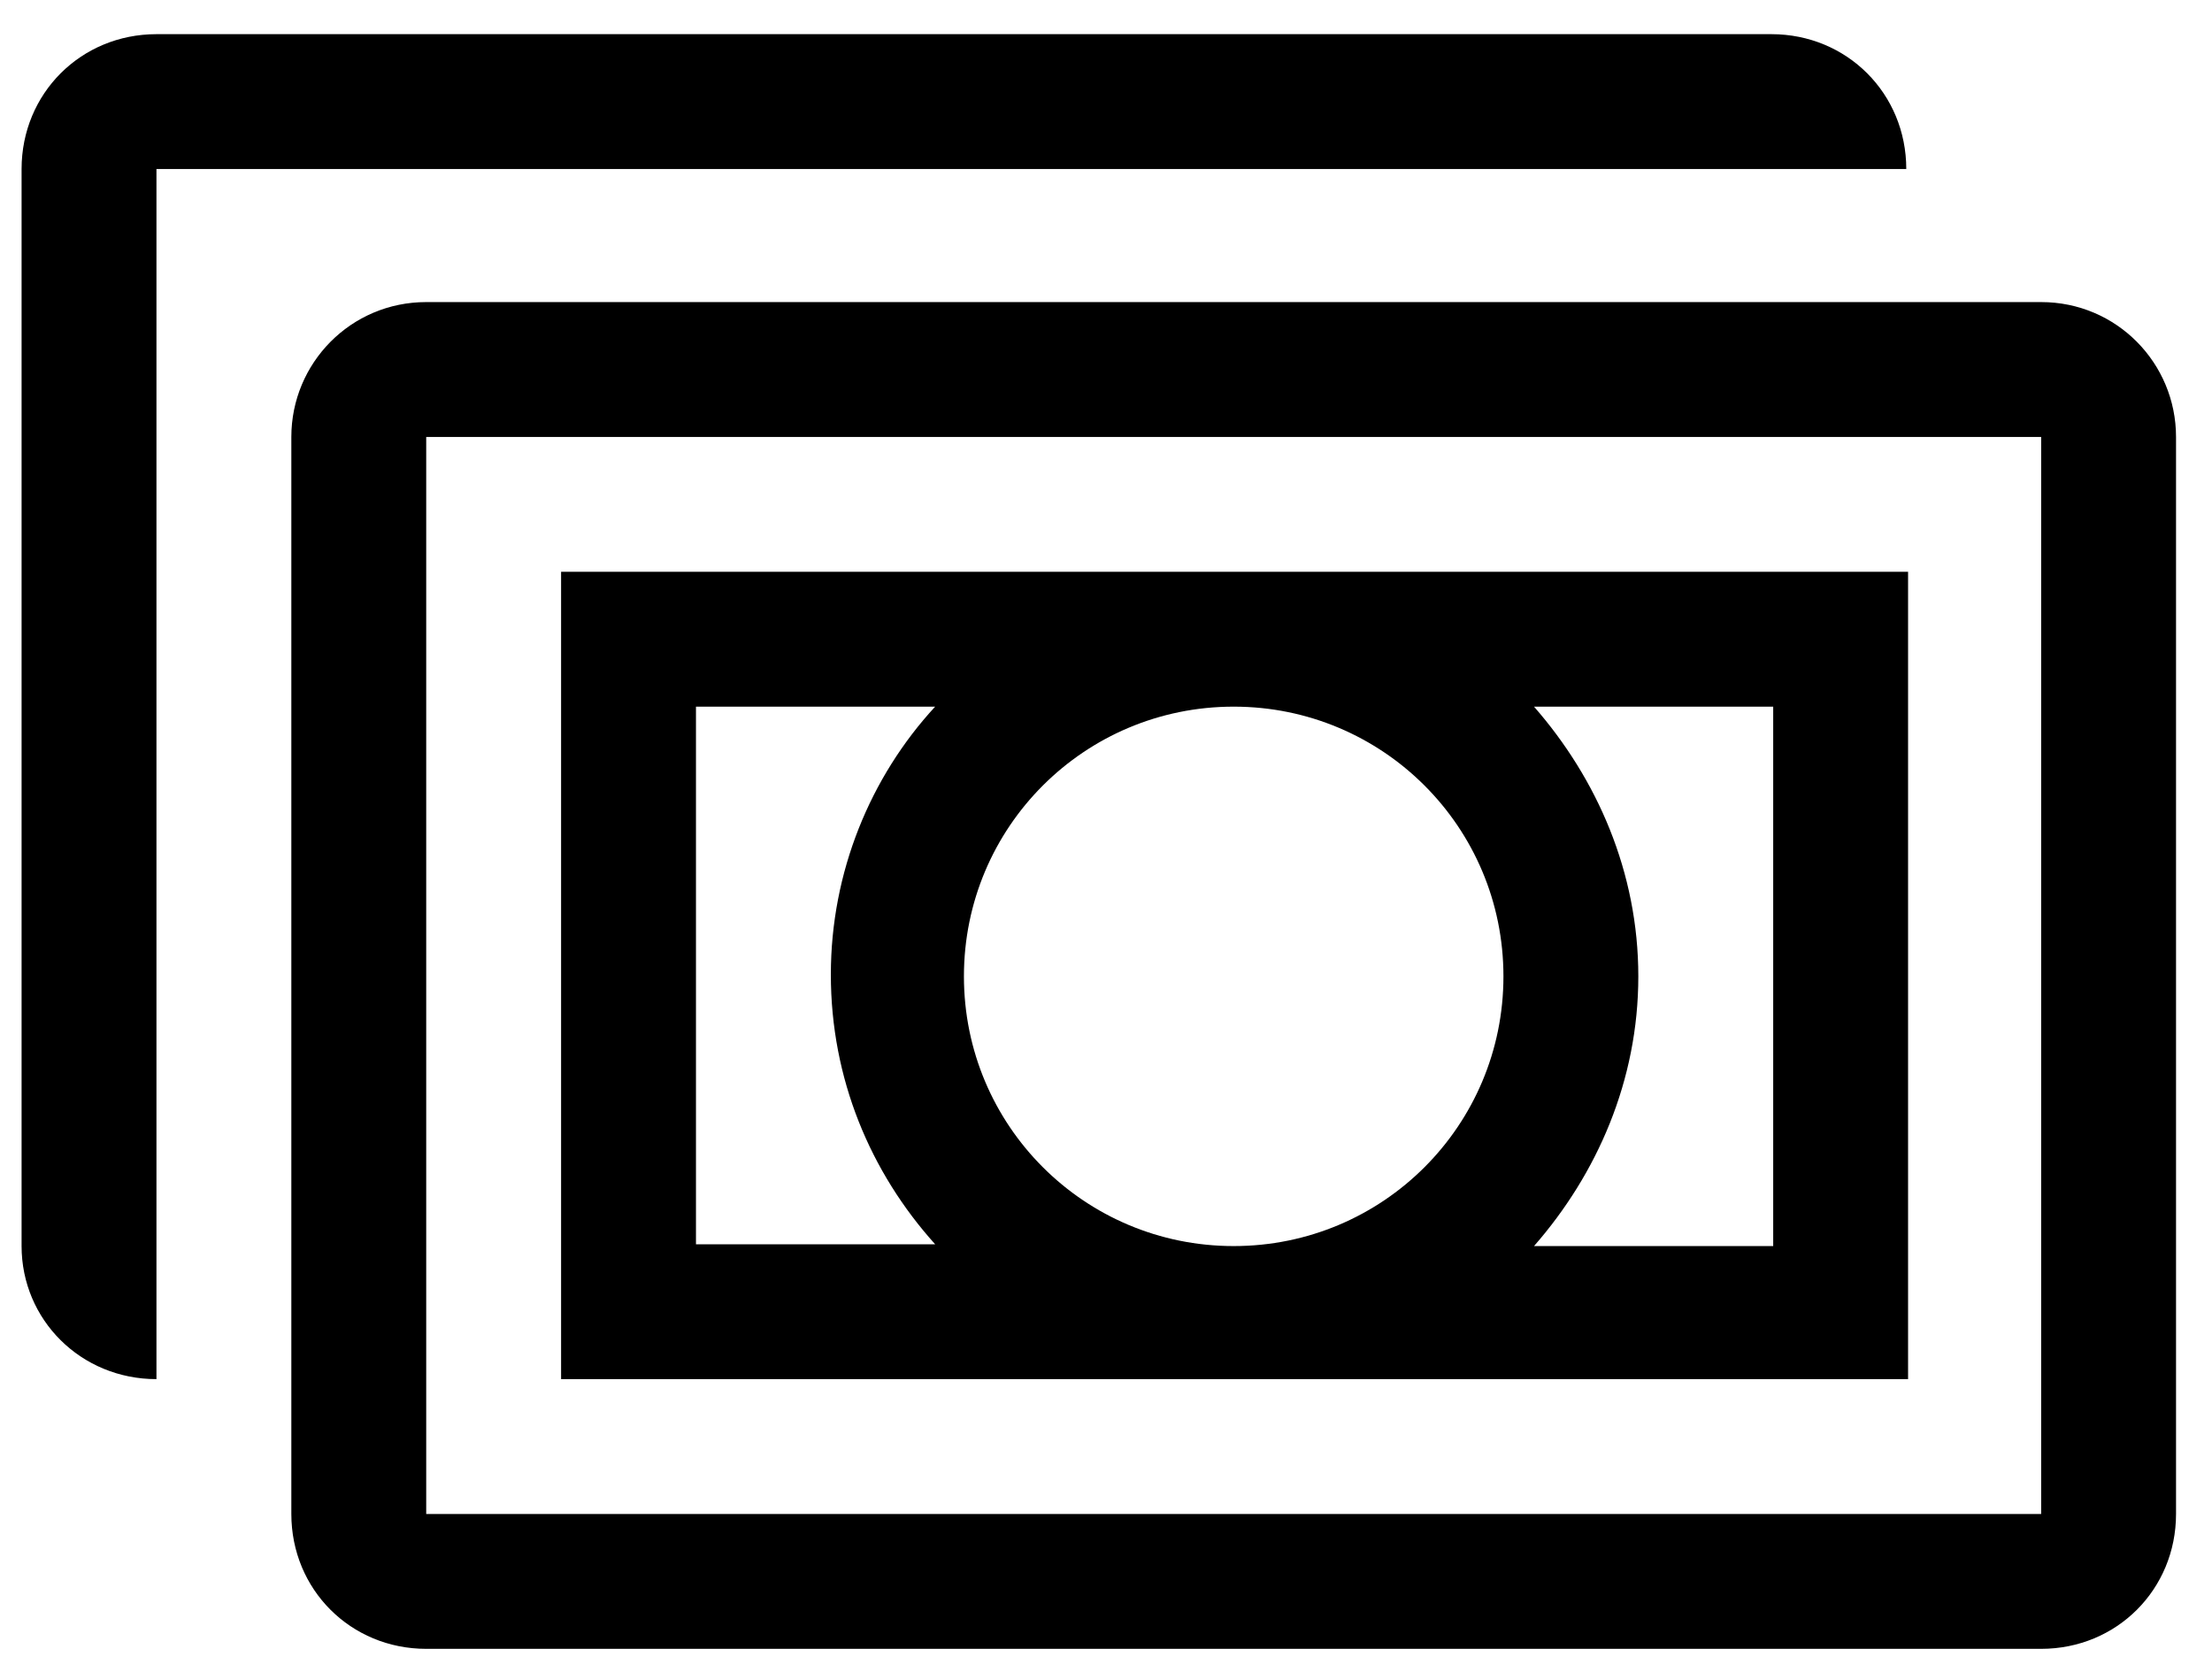 <svg version="1.2" xmlns="http://www.w3.org/2000/svg" viewBox="0 0 123 93" width="123" height="93"><defs><clipPath clipPathUnits="userSpaceOnUse" id="cp1"><path d="m-479-1039h1081v2172h-1081z"/></clipPath></defs><style></style><g clip-path="url(#cp1)"><path fill-rule="evenodd" d="m121 24.3v59.9c0 4.2-3.3 7.5-7.5 7.5h-89.8c-4.2 0-7.5-3.3-7.5-7.5v-59.9c0-4.1 3.3-7.5 7.5-7.5h89.8c4.2 0 7.5 3.4 7.5 7.5zm-7.5 0h-89.8v59.9h89.8zm-104.8-14.9v67.3c-4.2 0-7.5-3.3-7.5-7.4v-59.9c0-4.2 3.3-7.5 7.5-7.5h89.8c4.2 0 7.5 3.3 7.5 7.5zm22.5 67.3v-44.9h74.9v44.9zm37.4-7.4c8.3 0 15-6.7 15-15 0-8.3-6.7-15-15-15-8.3 0-15 6.7-15 15 0 8.3 6.7 15 15 15zm30-30h-13.3c3.5 4 5.8 9.2 5.8 15 0 5.8-2.3 11-5.8 15h13.3zm-59.9 29.9h13.3c-3.6-4-5.8-9.2-5.8-15 0-5.7 2.2-11 5.8-14.9h-13.3z"/></g></svg>